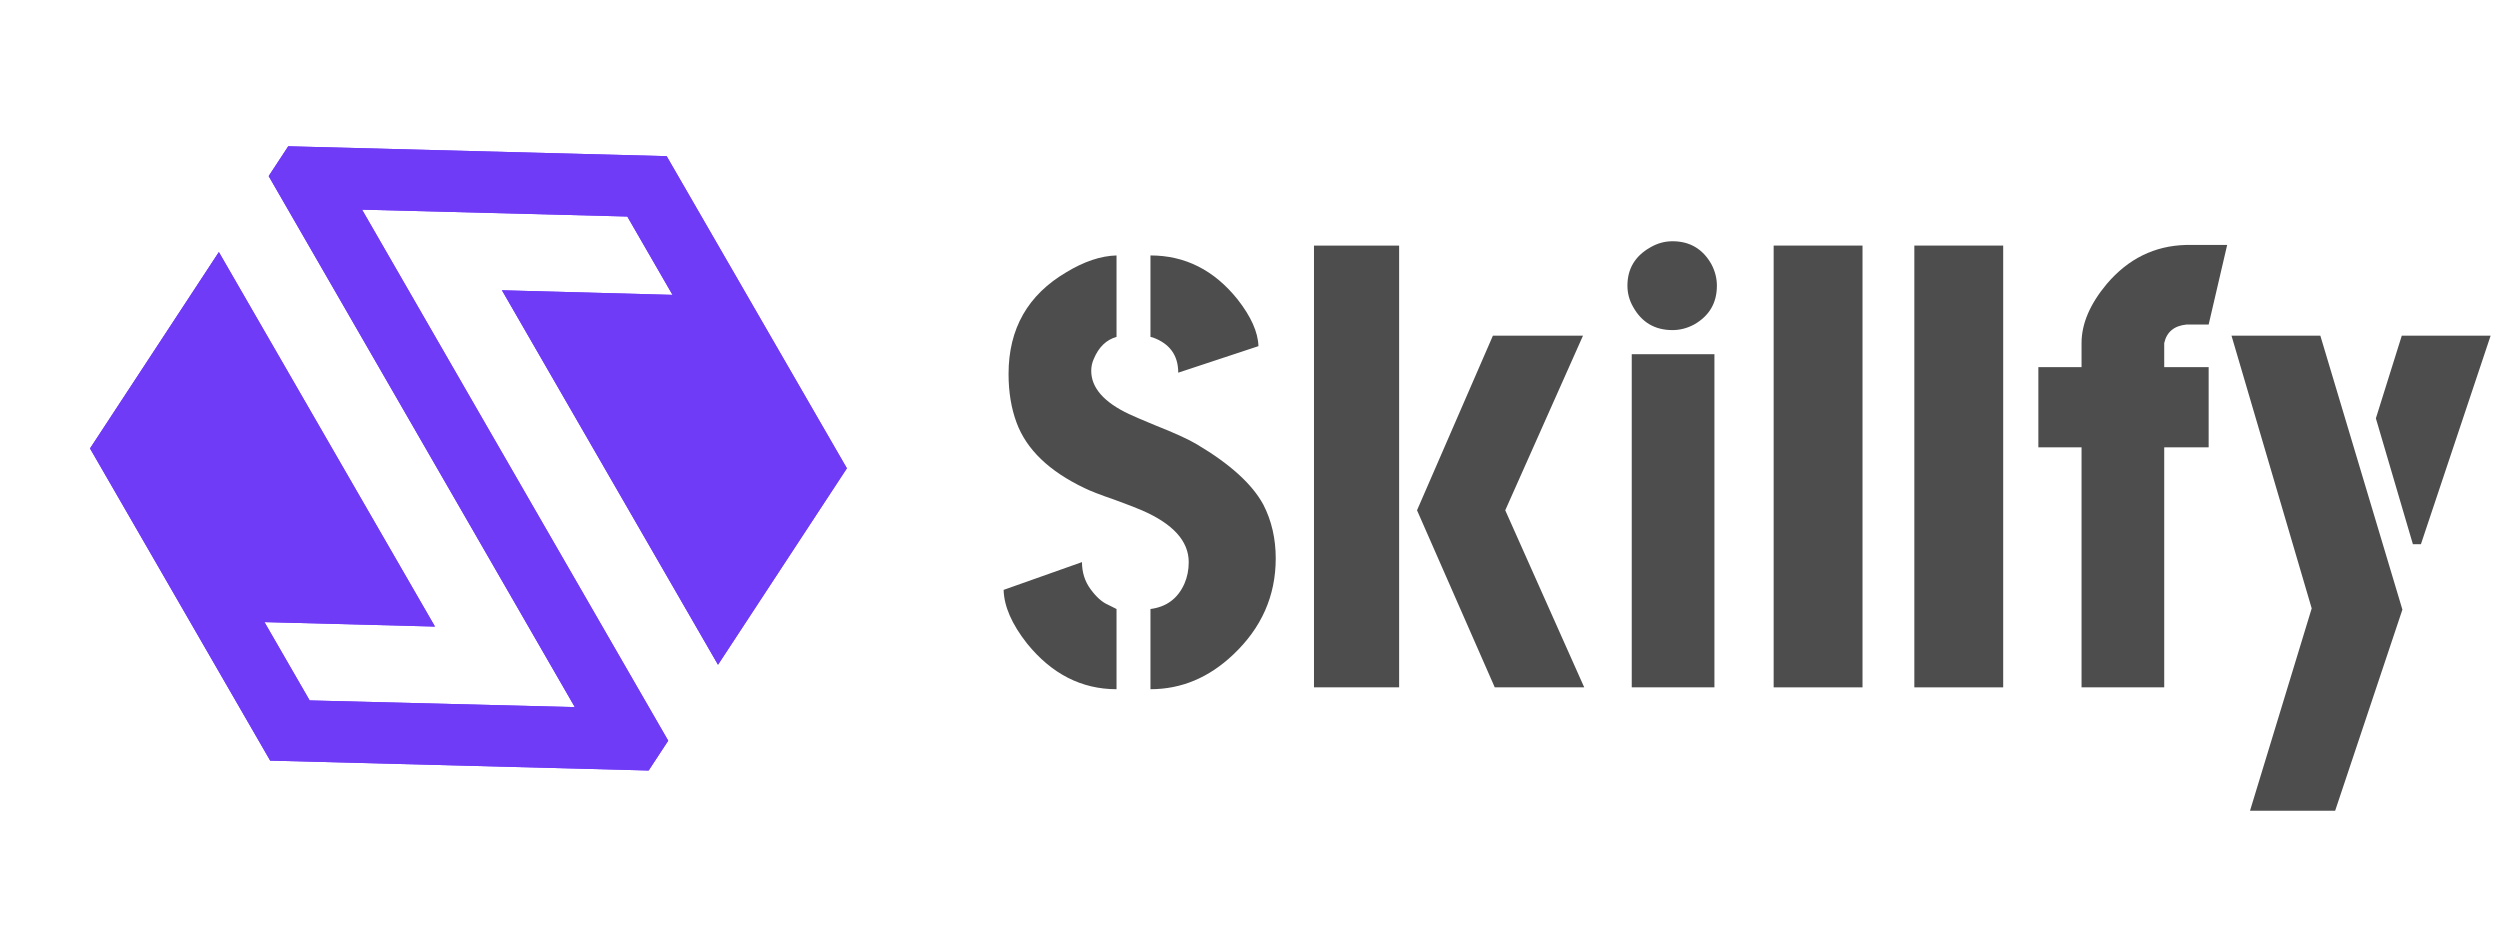 <svg width="178" height="66" viewBox="0 0 178 66" fill="none" xmlns="http://www.w3.org/2000/svg">
<path d="M30.969 44.609L15.583 17.946C4.566 34.739 11.277 24.508 6.409 31.929C10.684 39.339 14.962 46.747 19.237 54.157L46.183 54.86L47.576 52.736C29.985 22.251 37.389 35.05 25.778 14.928L44.665 15.416L47.884 20.995C43.835 20.886 39.786 20.772 35.738 20.668C40.864 29.551 45.992 38.438 51.122 47.329C58.038 36.787 59.881 33.978 60.298 33.343C56.02 25.934 51.744 18.528 47.466 11.119L20.523 10.415L19.13 12.539C36.716 43.016 29.326 30.242 40.928 50.347L22.047 49.87L18.829 44.294L30.97 44.611L30.969 44.609Z" fill="#703BF7"/>
<path d="M30.969 44.609L15.583 17.946C4.566 34.739 11.277 24.508 6.409 31.929C10.684 39.339 14.962 46.747 19.238 54.157L46.183 54.86L47.576 52.736C29.985 22.251 37.389 35.05 25.778 14.928L44.665 15.416L47.884 20.995C43.835 20.886 39.786 20.772 35.738 20.668C40.864 29.551 45.992 38.438 51.122 47.329C58.038 36.787 59.881 33.978 60.298 33.343C56.02 25.934 51.744 18.528 47.466 11.119L20.523 10.415L19.13 12.539C36.716 43.016 29.327 30.242 40.928 50.347L22.047 49.87L18.829 44.294L30.97 44.611L30.969 44.609Z" fill="#703BF7"/>
<path d="M158.882 23.899H165.208L171.051 43.405L166.262 57.726H160.2L164.593 43.317L158.882 23.899ZM169.162 29.786L171.007 23.899H177.333L172.369 38.748H171.798L169.162 29.786Z" fill="#4D4D4D"/>
<path d="M145.131 31.851V26.14H148.206V24.426C148.206 23.05 148.807 21.644 150.008 20.209C151.531 18.422 153.405 17.5 155.631 17.441H158.574L157.256 23.108H155.675C154.796 23.196 154.269 23.635 154.093 24.426V26.14H157.256V31.851H154.093V48.94H148.206V31.851H145.131Z" fill="#4D4D4D"/>
<path d="M136.301 48.94V17.485H142.627V48.94H136.301Z" fill="#4D4D4D"/>
<path d="M126.284 48.94V17.485H132.611V48.94H126.284Z" fill="#4D4D4D"/>
<path d="M115.873 20.34C115.873 19.14 116.414 18.232 117.498 17.617C117.996 17.324 118.523 17.177 119.08 17.177C120.31 17.177 121.232 17.719 121.847 18.803C122.111 19.301 122.243 19.813 122.243 20.34C122.243 21.57 121.701 22.493 120.617 23.108C120.119 23.372 119.607 23.503 119.08 23.503C117.82 23.503 116.883 22.947 116.268 21.834C116.004 21.366 115.873 20.868 115.873 20.34ZM116.18 48.94V25.217H122.067V48.94H116.18Z" fill="#4D4D4D"/>
<path d="M93.555 48.94V17.485H99.618V48.94H93.555ZM100.892 36.332L106.295 23.899H112.71L107.174 36.332L112.797 48.94H106.427L100.892 36.332Z" fill="#4D4D4D"/>
<path d="M71.458 41.999L77.037 40.022C77.037 40.754 77.242 41.398 77.652 41.955C78.062 42.511 78.472 42.877 78.882 43.053L79.497 43.361V49.072C77.008 49.072 74.884 47.988 73.127 45.821C72.043 44.444 71.487 43.17 71.458 41.999ZM71.809 26.623C71.809 23.401 73.186 20.985 75.939 19.374C77.198 18.613 78.384 18.217 79.497 18.188V23.987C78.765 24.192 78.223 24.719 77.872 25.568C77.754 25.832 77.696 26.11 77.696 26.403C77.696 27.604 78.589 28.629 80.376 29.478C80.757 29.654 81.371 29.918 82.221 30.269C83.627 30.826 84.623 31.279 85.208 31.631C87.581 33.037 89.162 34.472 89.953 35.936C90.539 37.078 90.832 38.353 90.832 39.758C90.832 42.424 89.821 44.708 87.8 46.612C86.072 48.252 84.11 49.072 81.913 49.072V43.361C83.056 43.214 83.861 42.614 84.33 41.56C84.535 41.091 84.637 40.578 84.637 40.022C84.637 38.528 83.524 37.298 81.298 36.332C80.888 36.156 80.244 35.907 79.365 35.585C78.34 35.233 77.623 34.955 77.213 34.75C74.694 33.549 73.083 31.997 72.38 30.093C71.999 29.068 71.809 27.911 71.809 26.623ZM81.913 23.987V18.188C84.374 18.188 86.438 19.228 88.108 21.307C89.074 22.537 89.572 23.65 89.601 24.646L83.89 26.535C83.89 25.305 83.29 24.47 82.089 24.031C81.972 24.002 81.913 23.987 81.913 23.987Z" fill="#4D4D4D"/>
</svg>
